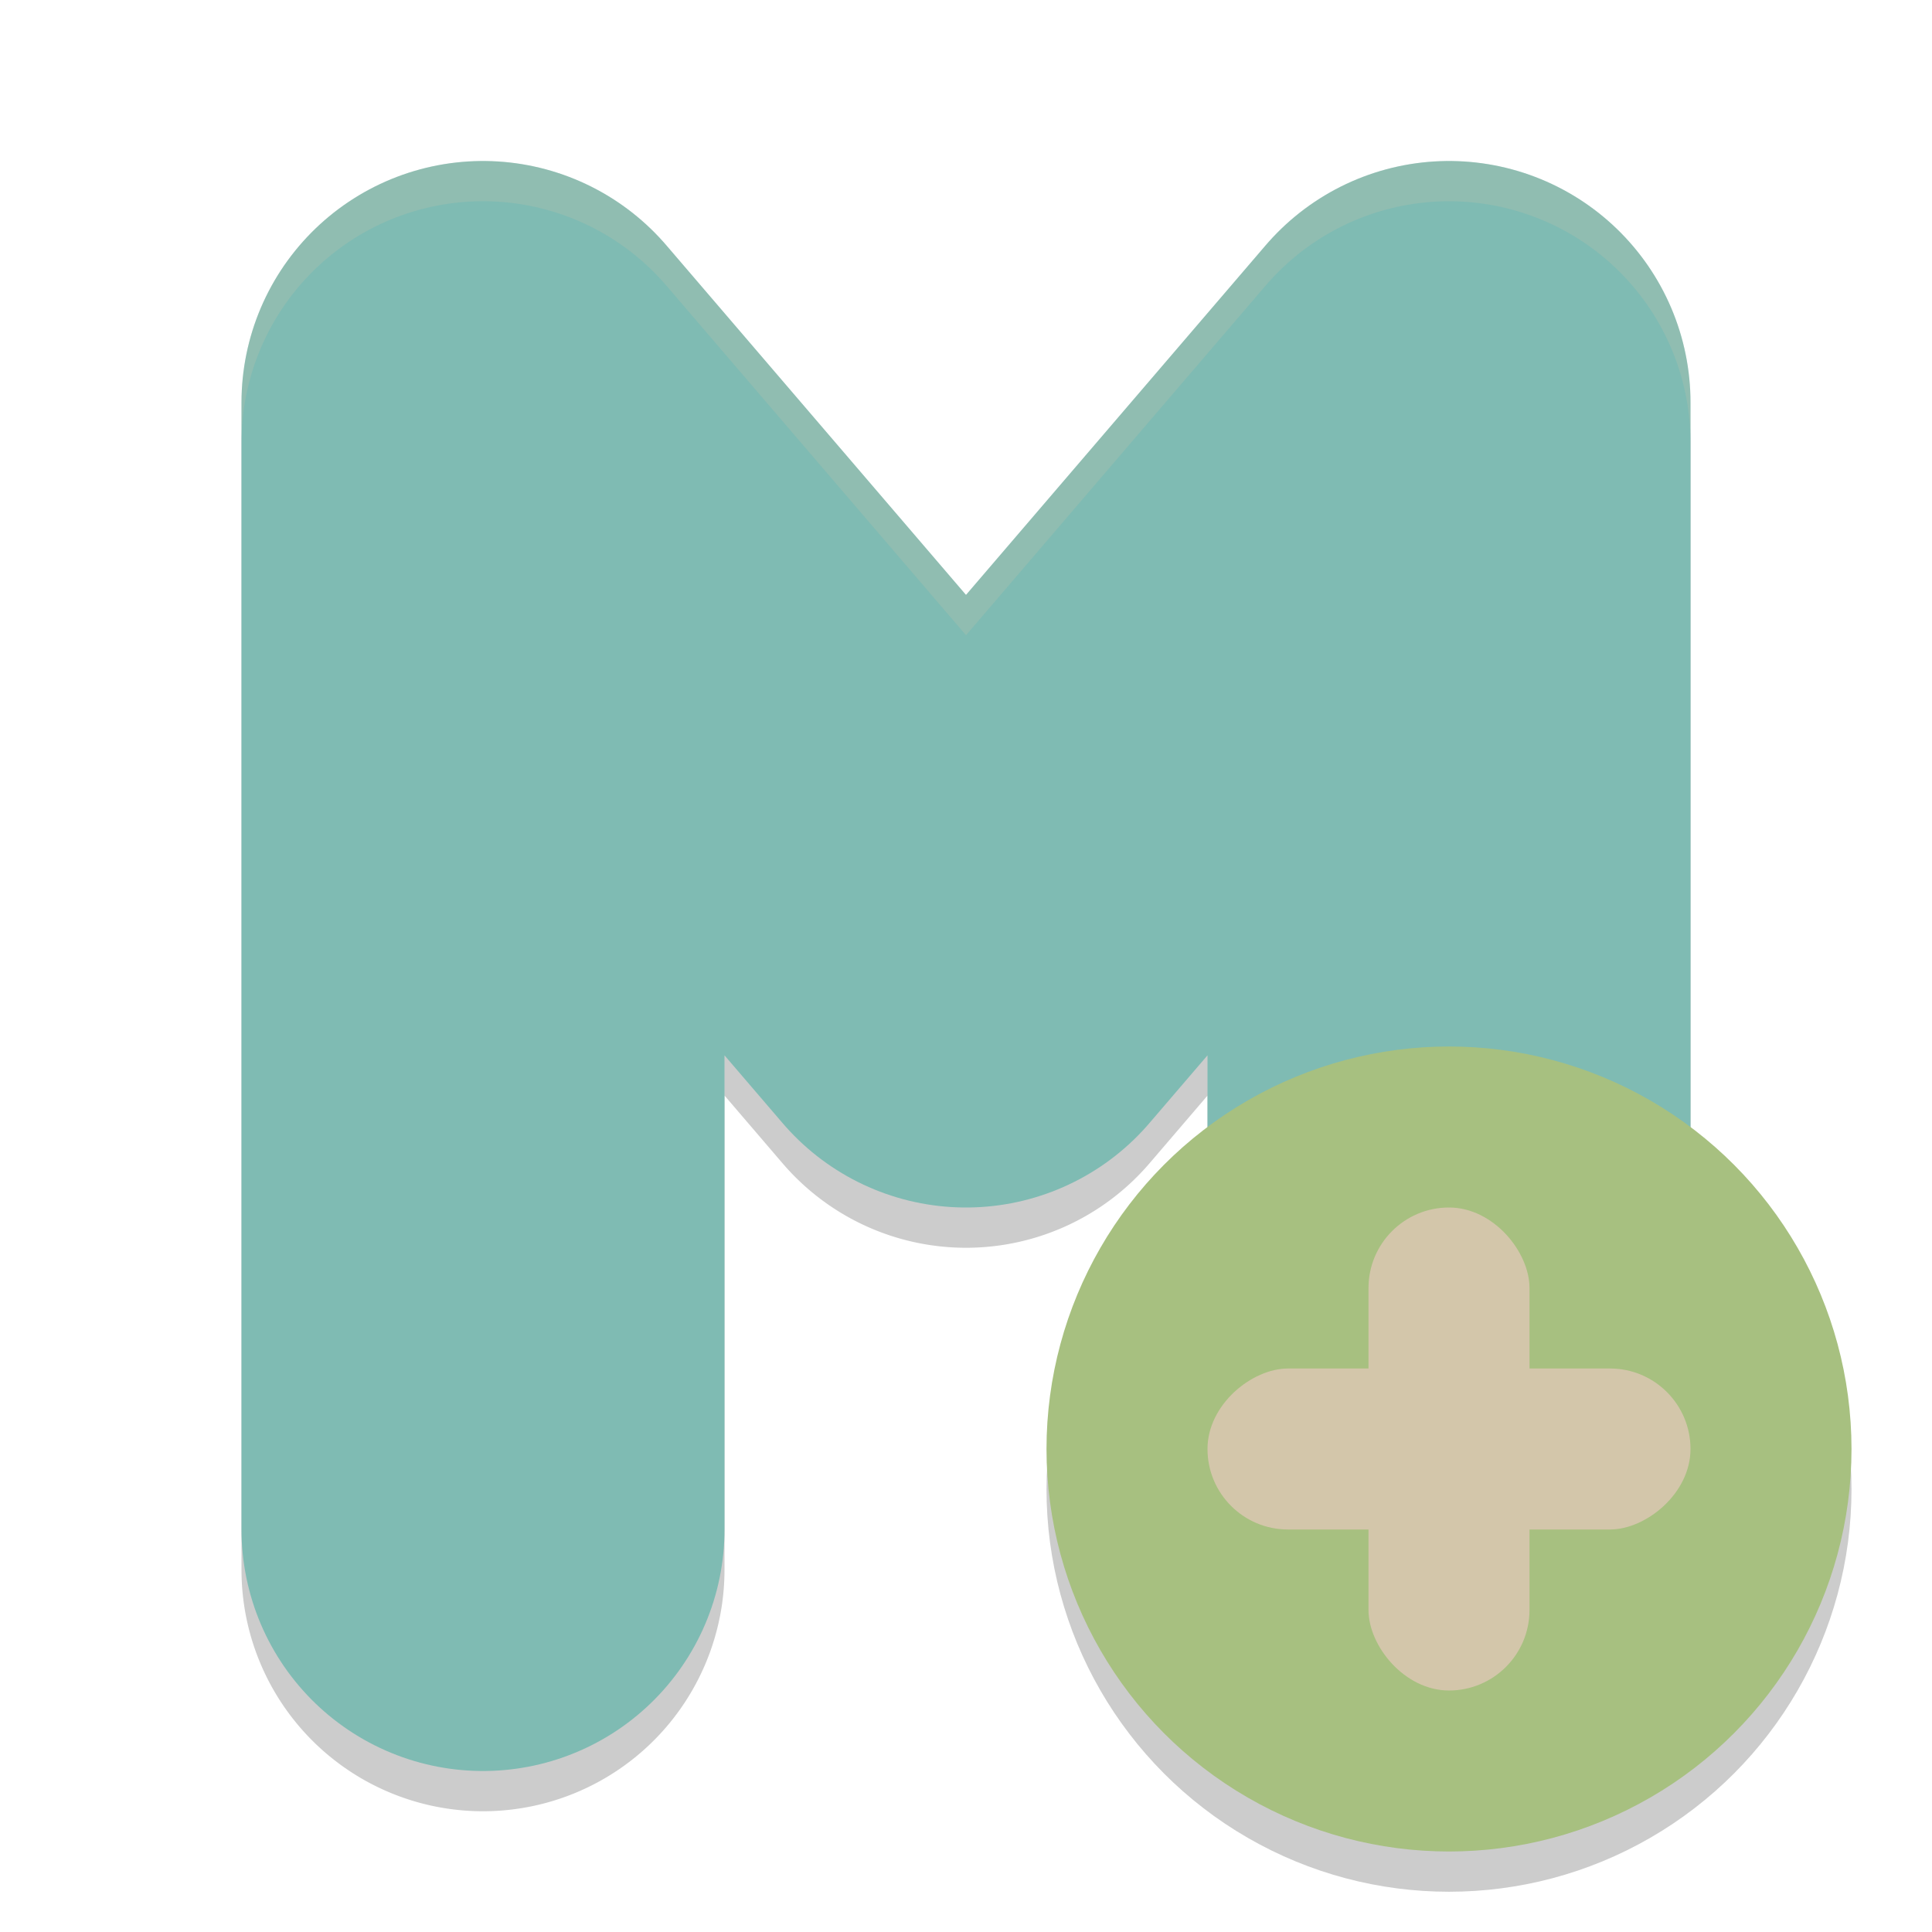 <svg width="24" height="24" version="1" xmlns="http://www.w3.org/2000/svg">
 <path d="m5.887 2.502a3 3 0 0 0-2.887 2.998v14a3 3 0 1 0 6 0v-5.891l0.723 0.844a3 3 0 0 0 4.555 0l0.723-0.844v5.891a3 3 0 1 0 6 0v-14a3 3 0 0 0-5.277-1.953l-3.723 4.344-3.723-4.344a3 3 0 0 0-2.391-1.045z" style="fill-rule:evenodd;opacity:.2"/>
 <path d="m6 19v-14l6 7 6-7v14" style="fill:none;stroke-linecap:round;stroke-linejoin:round;stroke-width:6;stroke:#7fbbb3"/>
 <circle cx="18" cy="18.5" r="5" style="opacity:.2"/>
 <circle cx="18" cy="18" r="5" style="fill:#a7c080"/>
 <rect x="17" y="15" width="2" height="6" rx="1" ry="1" style="fill:#d3c6aa"/>
 <rect transform="rotate(90)" x="17" y="-21" width="2" height="6" rx="1" ry="1" style="fill:#d3c6aa"/>
 <path d="M 5.887 2.002 A 3 3 0 0 0 3 5 L 3 5.5 A 3 3 0 0 1 5.887 2.502 A 3 3 0 0 1 8.277 3.547 L 12 7.891 L 15.723 3.547 A 3 3 0 0 1 21 5.5 L 21 5 A 3 3 0 0 0 15.723 3.047 L 12 7.391 L 8.277 3.047 A 3 3 0 0 0 5.887 2.002 z" style="fill-rule:evenodd;fill:#d3c6aa;opacity:.2"/>
</svg>
